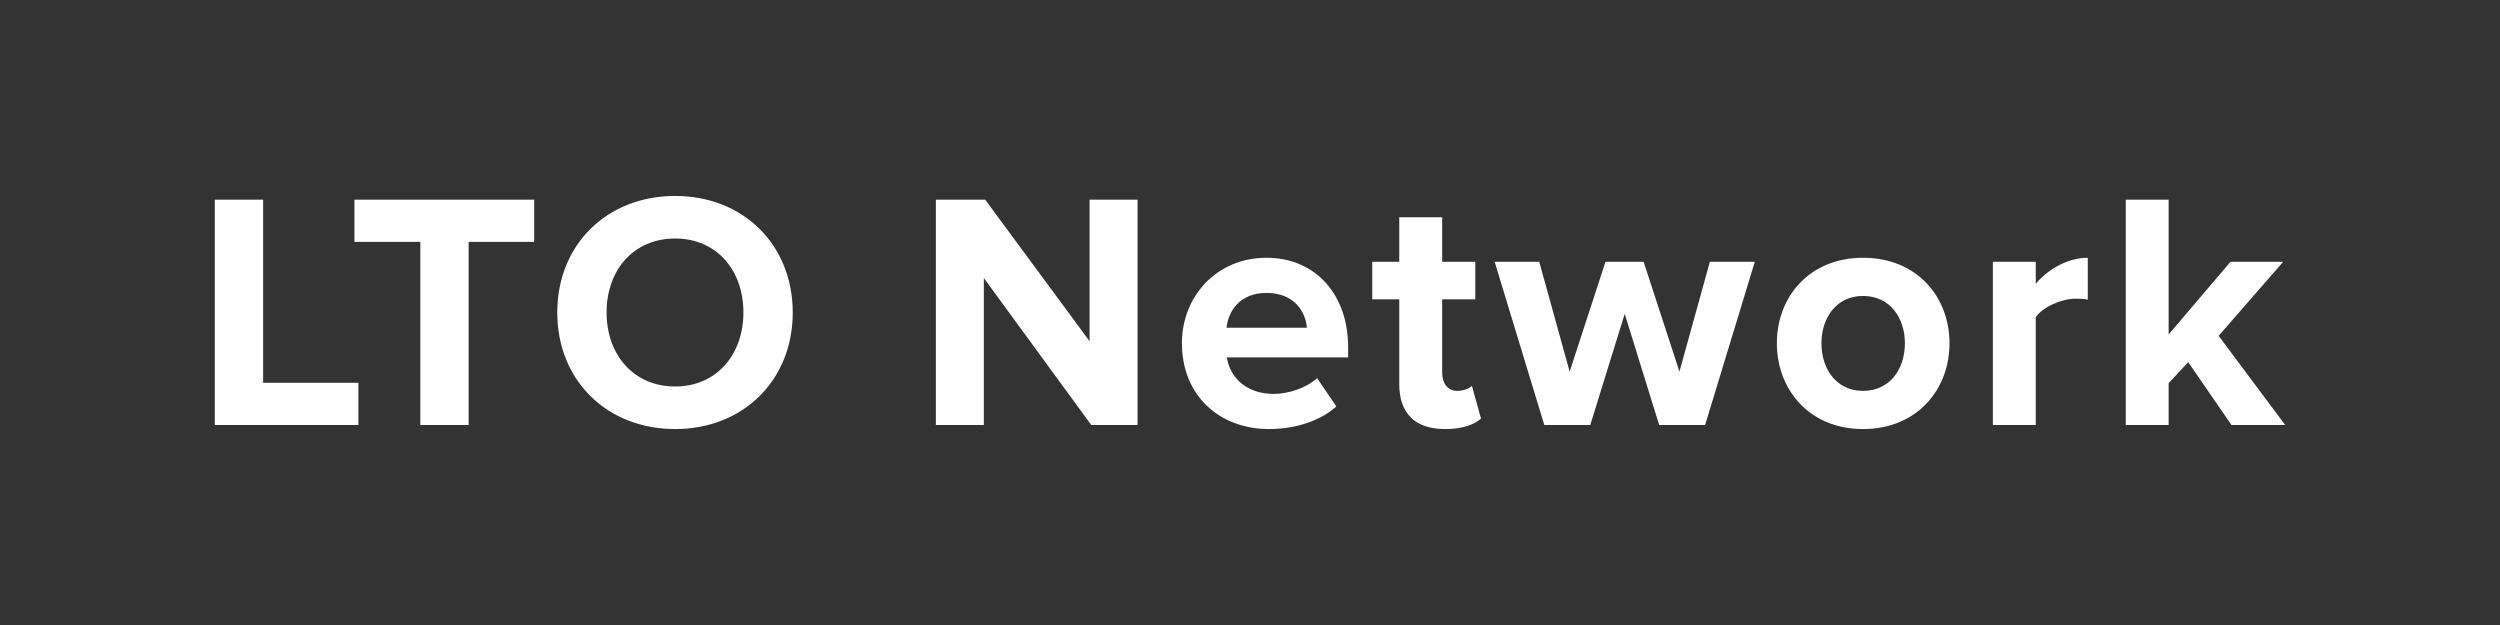 <?xml version="1.0" encoding="UTF-8" standalone="no"?><!DOCTYPE svg PUBLIC "-//W3C//DTD SVG 1.1//EN" "http://www.w3.org/Graphics/SVG/1.1/DTD/svg11.dtd"><svg width="100%" height="100%" viewBox="0 0 800 200" version="1.1" xmlns="http://www.w3.org/2000/svg" xmlns:xlink="http://www.w3.org/1999/xlink" xml:space="preserve" xmlns:serif="http://www.serif.com/" style="fill-rule:evenodd;clip-rule:evenodd;stroke-linejoin:round;stroke-miterlimit:1.414;"><rect x="0" y="0" width="800" height="200" fill="#333333" stroke="none"/><path id="LTONetwork" d="M114.685,136l-45.946,0l0,-72.108l15.459,0l0,58.594l30.487,0l0,13.514Zm35.279,0l-15.459,0l0,-58.595l-21.082,0l0,-13.513l57.514,0l0,13.513l-20.973,0l0,58.595Zm66.09,1.297c-21.838,0 -37.73,-15.567 -37.73,-37.297c0,-21.73 15.892,-37.297 37.73,-37.297c21.73,0 37.622,15.567 37.622,37.297c0,21.73 -15.892,37.297 -37.622,37.297Zm0,-13.621c13.297,0 21.838,-10.271 21.838,-23.676c0,-13.514 -8.541,-23.676 -21.838,-23.676c-13.405,0 -21.946,10.162 -21.946,23.676c0,13.405 8.541,23.676 21.946,23.676Zm147.964,12.324l-14.811,0l-34.378,-47.027l0,47.027l-15.352,0l0,-72.108l15.784,0l33.406,45.297l0,-45.297l15.351,0l0,72.108Zm42.09,1.297c-15.892,0 -27.892,-10.702 -27.892,-27.459c0,-15.135 11.243,-27.352 27.027,-27.352c15.676,0 26.162,11.676 26.162,28.649l0,3.243l-38.81,0c0.973,6.379 6.162,11.676 15.027,11.676c4.432,0 10.486,-1.838 13.837,-5.081l6.163,9.081c-5.19,4.757 -13.406,7.243 -21.514,7.243Zm12.108,-32.432c-0.432,-4.973 -3.892,-11.135 -12.973,-11.135c-8.54,0 -12.216,5.946 -12.757,11.135l25.73,0Zm44.252,32.432c-9.621,0 -14.702,-4.973 -14.702,-14.378l0,-27.135l-8.649,0l0,-12l8.649,0l0,-14.27l13.729,0l0,14.27l10.595,0l0,12l-10.595,0l0,23.459c0,3.352 1.73,5.838 4.757,5.838c2.054,0 4,-0.757 4.757,-1.622l2.919,10.487c-2.054,1.838 -5.73,3.351 -11.46,3.351Zm83.172,-1.297l-14.703,0l-11.027,-35.568l-11.027,35.568l-14.703,0l-15.892,-52.216l14.271,0l9.729,35.135l11.46,-35.135l12.216,0l11.459,35.135l9.73,-35.135l14.379,0l-15.892,52.216Zm50.522,1.297c-17.189,0 -27.567,-12.648 -27.567,-27.459c0,-14.811 10.378,-27.352 27.567,-27.352c17.297,0 27.676,12.541 27.676,27.352c0,14.811 -10.379,27.459 -27.676,27.459Zm0,-12.216c8.649,0 13.406,-7.027 13.406,-15.243c0,-8.108 -4.757,-15.135 -13.406,-15.135c-8.54,0 -13.297,7.027 -13.297,15.135c0,8.216 4.757,15.243 13.297,15.243Zm55.279,10.919l-13.729,0l0,-52.216l13.729,0l0,7.027c3.784,-4.541 10.163,-8.325 16.649,-8.325l0,13.406c-0.973,-0.216 -2.162,-0.324 -3.784,-0.324c-4.54,0 -10.594,2.594 -12.865,5.946l0,34.486Zm79.82,0l-17.189,0l-13.838,-20.108l-6.27,6.703l0,13.405l-13.73,0l0,-72.108l13.73,0l0,43.135l19.784,-23.243l16.865,0l-20.649,23.675l21.297,28.541Z" style="fill:#fff;fill-rule:nonzero;"/></svg>